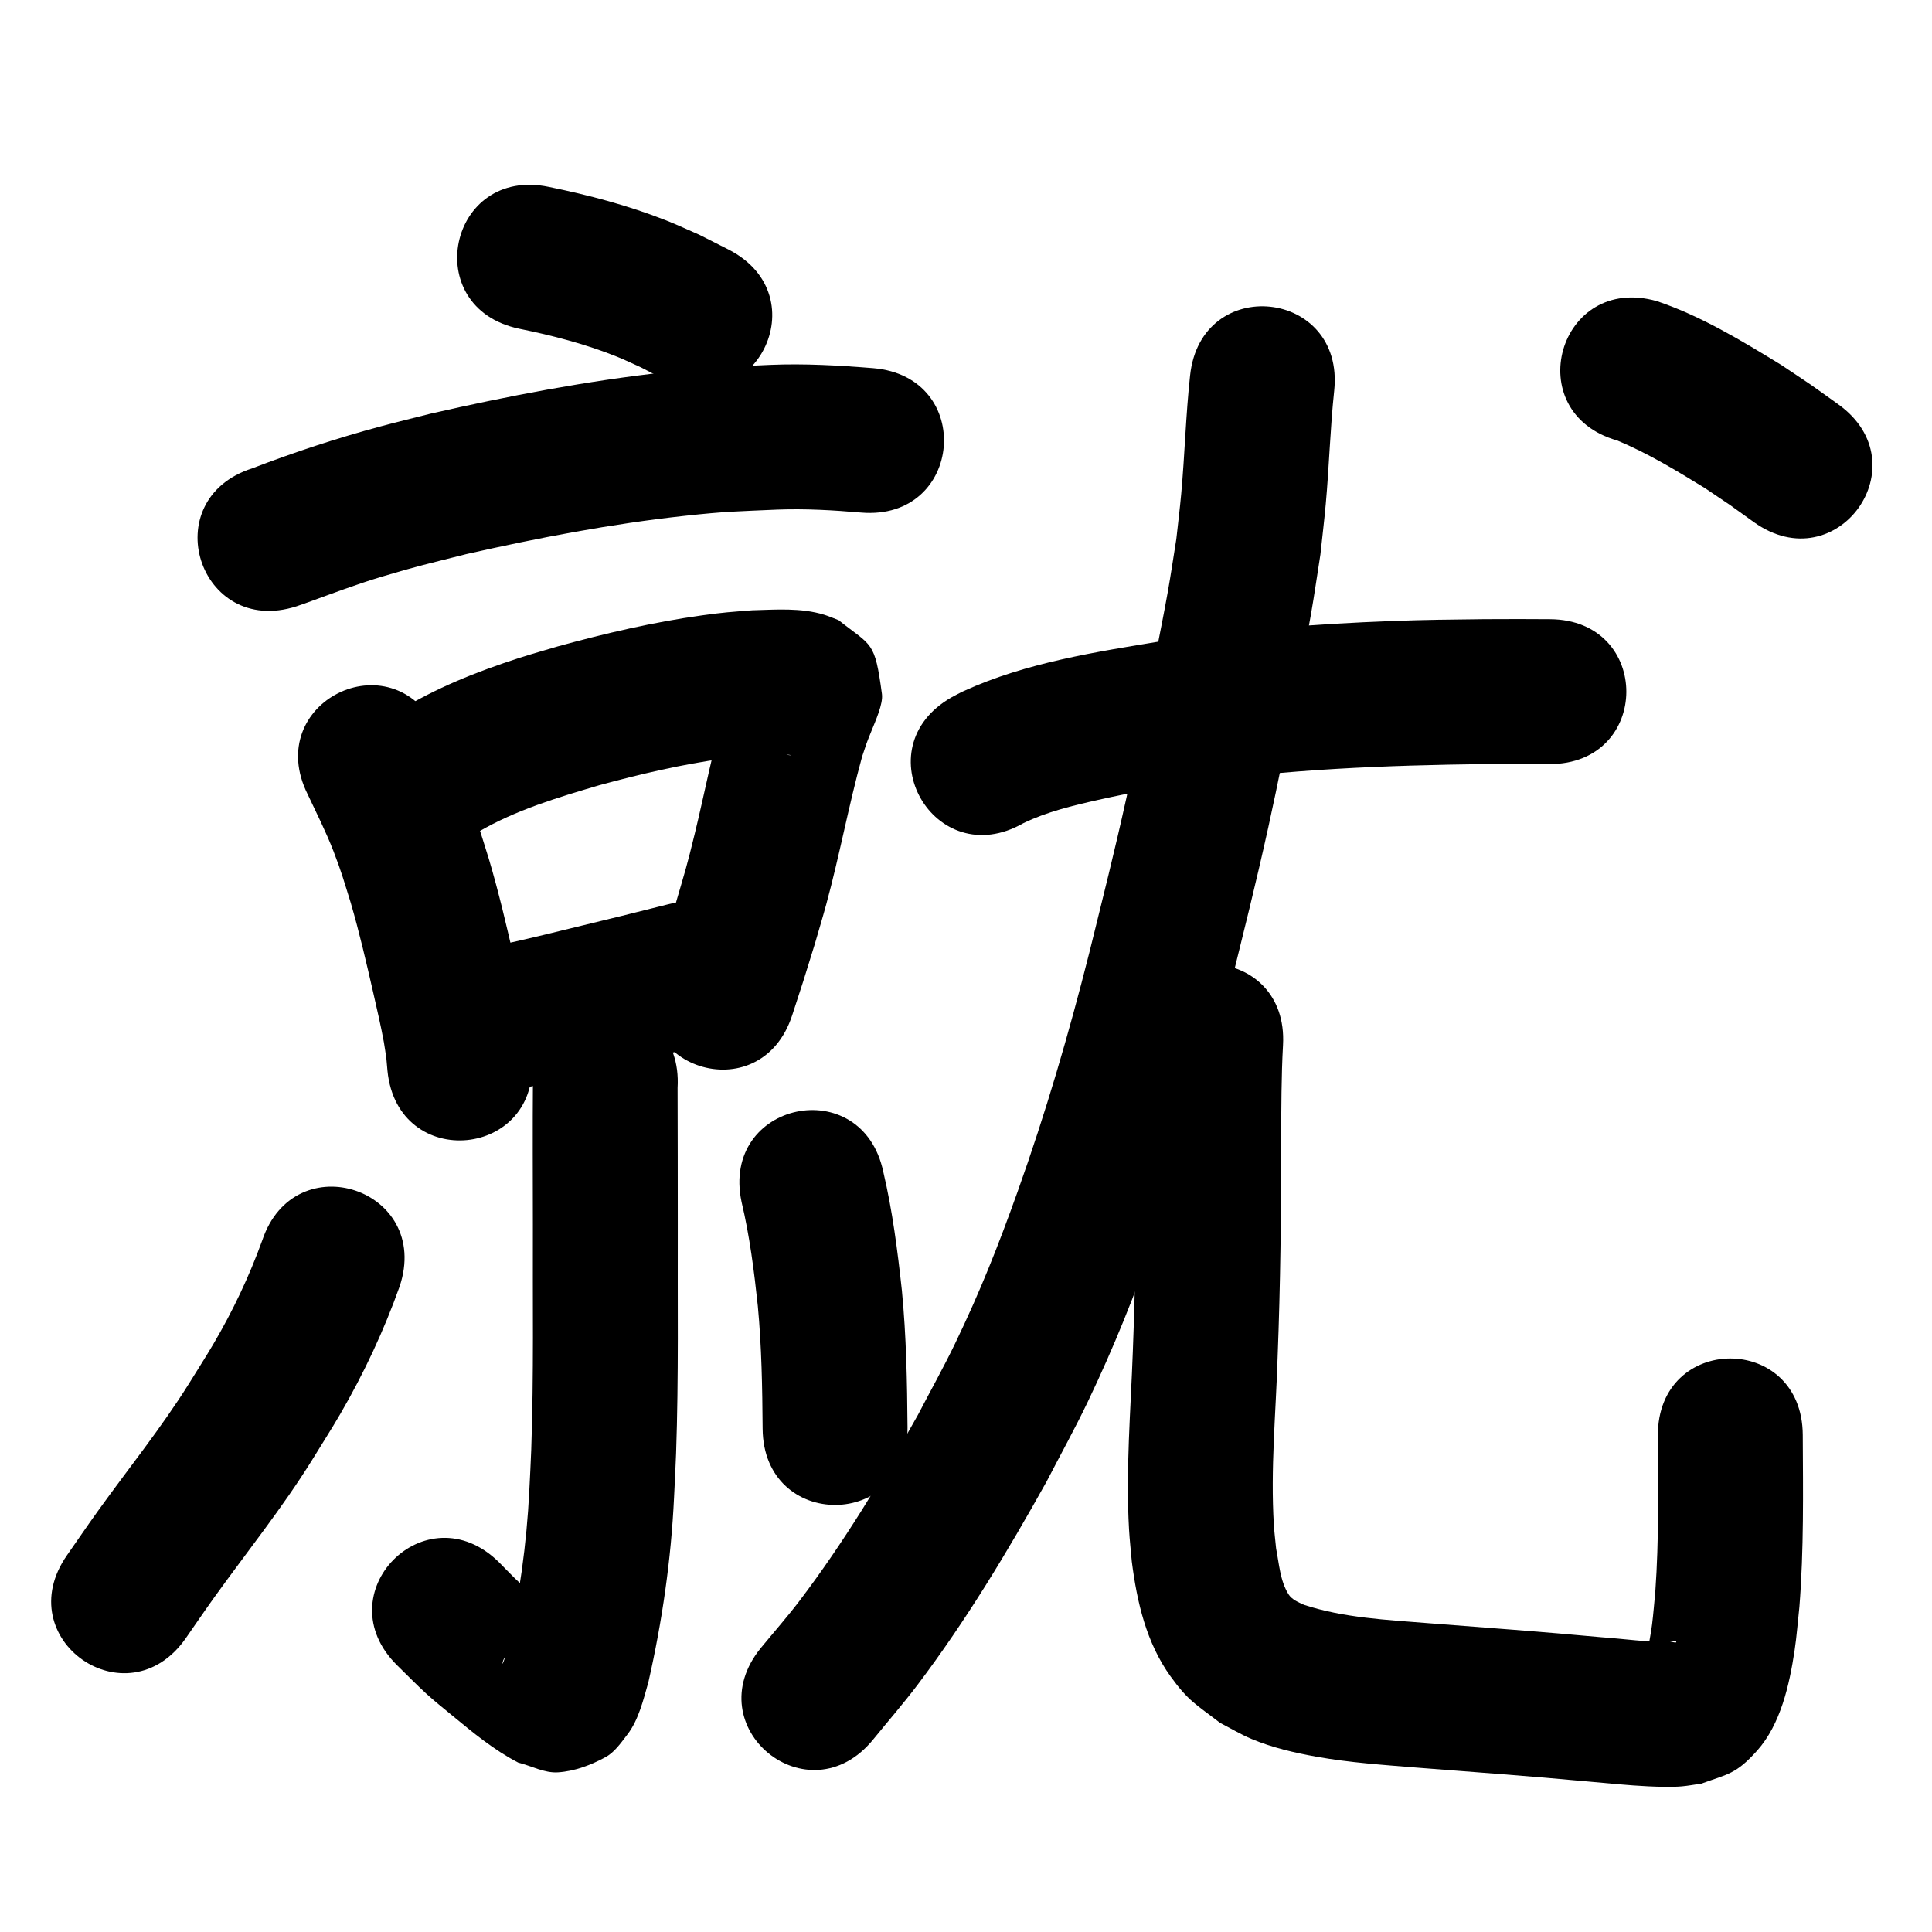 <?xml version="1.0" ?>
<svg xmlns="http://www.w3.org/2000/svg" viewBox="0 0 1000 1000">
<path d="m 268.692,170.146 c 17.254,3.498 34.39,7.935 50.751,14.521 4.214,1.696 8.298,3.702 12.446,5.553 3.688,1.909 7.376,3.817 11.064,5.726 47.227,24.126 81.347,-42.663 34.12,-66.79 v 0 c -5.025,-2.543 -10.051,-5.085 -15.076,-7.628 -5.75,-2.488 -11.421,-5.168 -17.25,-7.464 -19.596,-7.716 -40.03,-13.113 -60.637,-17.317 -51.9,-10.902 -67.318,62.496 -15.418,73.398 z"/>
<path d="m 153.418,313.843 c 1.971,-0.688 3.95,-1.35 5.912,-2.063 12.668,-4.602 25.196,-9.358 38.119,-13.244 18.21,-5.476 24.924,-6.931 44.007,-11.76 37.232,-8.413 74.843,-15.62 112.815,-19.767 21.671,-2.367 26.893,-2.286 47.987,-3.237 14.528,-0.551 29.016,0.286 43.476,1.532 52.851,4.388 59.057,-70.355 6.205,-74.743 v 0 c -17.689,-1.426 -35.406,-2.445 -53.169,-1.708 -24.044,1.15 -29.575,1.057 -54.193,3.785 -40.921,4.534 -81.458,12.293 -121.571,21.443 -8.665,2.205 -17.361,4.289 -25.995,6.614 -22.518,6.062 -44.642,13.343 -66.406,21.703 -50.52,16.13 -27.709,87.577 22.812,71.447 z"/>
<path d="m 159.279,411.191 c 4.596,9.753 9.458,19.378 13.355,29.446 4.132,10.678 5.413,15.463 8.899,26.611 4.496,15.377 8.097,30.995 11.665,46.606 1.73,7.567 4.088,17.773 5.5,25.588 0.516,2.86 0.87,5.746 1.305,8.619 0.182,2.046 0.365,4.092 0.547,6.138 5.216,52.776 79.852,45.4 74.636,-7.376 v 0 c -0.36,-3.44 -0.72,-6.881 -1.08,-10.321 -0.637,-3.998 -1.183,-8.01 -1.91,-11.993 -1.529,-8.38 -4.06,-19.399 -5.937,-27.598 -4.006,-17.499 -8.079,-34.997 -13.196,-52.213 -1.817,-5.726 -3.512,-11.491 -5.451,-17.177 -5.857,-17.171 -13.242,-33.69 -21.281,-49.933 -23.76,-47.413 -90.812,-13.812 -67.052,33.601 z"/>
<path d="m 247.579,430.587 c 19.427,-11.362 41.162,-17.818 62.601,-24.157 21.288,-5.785 42.807,-10.844 64.685,-13.815 9.271,-1.259 11.485,-1.307 20.275,-1.967 4.846,-0.154 6.738,-0.329 11.234,-0.12 0.842,0.039 1.684,0.119 2.519,0.237 0.146,0.021 0.552,0.184 0.405,0.175 -2.497,-0.147 -3.85,-0.896 -6.51,-1.771 -16.882,-12.589 -15.264,-7.724 -21.196,-33.839 -0.599,-2.636 1.132,-5.317 1.199,-8.019 0.022,-0.88 -0.727,1.603 -1.06,2.418 -3.484,8.544 -2.902,7.36 -6.427,17.484 -6.491,21.077 -10.463,42.806 -15.677,64.21 -4.392,18.026 -4.749,18.516 -9.968,36.483 -7.343,23.576 -3.691,12.132 -10.932,34.341 -16.43,50.424 54.88,73.659 71.31,23.235 v 0 c 7.699,-23.642 3.799,-11.403 11.666,-36.728 1.991,-6.904 4.088,-13.778 5.974,-20.712 6.883,-25.308 11.59,-51.137 18.544,-76.419 2.85,-8.419 1.77,-5.631 4.778,-13.135 2.121,-5.292 6.174,-14.142 5.491,-19.236 -3.718,-27.728 -5.054,-24.496 -22.426,-38.25 -2.472,-0.935 -4.891,-2.027 -7.417,-2.806 -12.017,-3.706 -24.999,-2.656 -37.345,-2.319 -11.293,0.908 -14.227,0.993 -25.97,2.631 -25.214,3.516 -50.04,9.293 -74.568,16.046 -6.773,2.031 -13.592,3.915 -20.319,6.094 -21.633,7.006 -43.019,15.487 -62.403,27.494 -44.156,29.372 -2.618,91.819 41.538,62.447 z"/>
<path d="m 246.293,567.493 c 23.42,-3.286 46.383,-9.131 69.33,-14.724 16.197,-3.89 32.364,-7.895 48.514,-11.975 51.417,-12.993 33.042,-85.707 -18.375,-72.714 v 0 c -15.947,4.031 -31.914,7.982 -47.907,11.825 -21.928,5.349 -43.858,10.897 -66.239,14.039 -52.008,10.378 -37.331,83.928 14.677,73.55 z"/>
<path d="m 275.845,558.668 c -0.193,25.102 -0.052,50.208 -0.032,75.311 -0.166,38.797 0.518,77.618 -0.848,116.401 -0.248,7.053 -0.664,14.1 -0.997,21.15 -1.371,27.761 -5.213,55.329 -11.469,82.398 3.096,-9.678 -2.564,9.449 -2.401,6.99 0.244,-3.674 6.882,-10.428 7.523,-10.825 15.98,-9.903 15.978,-8.005 30.773,-6.441 -0.43,-0.439 -0.816,-0.924 -1.289,-1.317 -9.291,-7.729 -19.137,-14.805 -28.058,-22.986 -3.755,-3.444 -7.217,-7.193 -10.825,-10.79 -37.826,-37.171 -90.394,16.323 -52.568,53.494 v 0 c 5.015,4.877 9.875,9.918 15.044,14.631 4.232,3.859 8.721,7.426 13.141,11.068 10.882,8.966 21.827,18.083 34.427,24.582 6.831,1.675 13.475,5.468 20.494,5.025 8.612,-0.544 17.084,-3.747 24.662,-7.875 4.772,-2.599 7.996,-7.431 11.322,-11.728 5.793,-7.485 8.325,-18.181 10.864,-27.095 7.142,-31.442 11.753,-63.405 13.278,-95.636 0.352,-7.616 0.791,-15.229 1.057,-22.849 1.373,-39.403 0.716,-78.843 0.87,-118.259 -0.019,-23.612 -0.017,-47.225 -0.098,-70.837 3.121,-52.941 -71.749,-57.355 -74.87,-4.414 z"/>
<path d="m 135.717,642.074 c -6.749,18.657 -15.249,36.571 -25.313,53.67 -4.075,6.923 -8.437,13.673 -12.655,20.509 -14.342,22.907 -31.341,43.949 -47.09,65.864 -5.428,7.553 -10.654,15.25 -15.981,22.876 -30.35,43.49 31.154,86.412 61.504,42.922 v 0 c 4.929,-7.071 9.756,-14.215 14.788,-21.214 16.998,-23.648 35.3,-46.39 50.678,-71.178 4.824,-7.878 9.832,-15.645 14.473,-23.632 12.232,-21.053 22.571,-43.113 30.733,-66.051 16.804,-50.3 -54.331,-74.065 -71.135,-23.765 z"/>
<path d="m 383.821,622.074 c 4.22,17.752 6.51,35.85 8.433,53.968 1.975,21.086 2.328,42.261 2.481,63.421 0.406,53.031 75.404,52.457 74.998,-0.575 v 0 c -0.191,-23.645 -0.628,-47.307 -2.908,-70.863 -2.241,-20.618 -4.852,-41.22 -9.619,-61.435 -10.949,-51.891 -84.333,-36.407 -73.384,15.484 z"/>
<path d="m 529.665,426.09 c 12.116,-5.879 25.514,-9.095 38.583,-12.027 19.376,-4.347 25.831,-5.07 45.958,-8.343 51.297,-7.625 103.152,-9.605 154.932,-10.248 22.993,-0.062 12.092,-0.076 32.706,0.018 53.032,0.238 53.369,-74.761 0.336,-74.999 v 0 c -21.405,-0.095 -10.076,-0.081 -33.987,-0.012 -18.532,0.236 -29.042,0.266 -47.923,0.97 -39.534,1.476 -79.03,4.551 -118.192,10.259 -34.915,5.759 -70.831,11.191 -103.307,26.002 -2.135,0.973 -4.17,2.152 -6.255,3.228 -46.071,26.267 -8.923,91.421 37.148,65.154 z"/>
<path d="m 615.983,194.381 c -2.213,20.346 -2.741,40.839 -4.588,61.216 -0.708,7.817 -1.687,15.607 -2.531,23.41 -1.469,9.098 -2.793,18.222 -4.407,27.295 -1.908,10.725 -4.067,21.403 -6.158,32.094 -4.252,21.734 -10.462,52.874 -15.209,74.304 -6.563,29.627 -11.964,50.784 -19.243,80.327 -10.543,41.745 -22.62,83.128 -37.112,123.685 -10.084,28.22 -19.281,51.511 -32.285,78.497 -6.05,12.555 -12.867,24.727 -19.3,37.09 -18.612,33.245 -38.348,66.054 -61.435,96.433 -6.319,8.315 -13.251,16.147 -19.877,24.22 -33.527,41.091 24.584,88.505 58.111,47.414 v 0 c 7.67,-9.447 15.674,-18.633 23.009,-28.342 25.069,-33.18 46.572,-68.937 66.781,-105.217 7.094,-13.738 14.607,-27.268 21.281,-41.215 13.909,-29.067 24.023,-54.709 34.822,-85.03 15.139,-42.507 27.785,-85.864 38.829,-129.601 7.664,-31.127 12.901,-51.597 19.818,-82.847 4.709,-21.275 11.256,-53.991 15.475,-75.627 2.232,-11.447 4.545,-22.88 6.557,-34.367 1.813,-10.349 3.279,-20.756 4.919,-31.135 0.924,-8.71 1.982,-17.406 2.772,-26.129 1.765,-19.508 2.283,-39.127 4.359,-58.609 5.564,-52.74 -69.022,-60.609 -74.586,-7.869 z"/>
<path d="m 589.201,536.767 c -0.98,17.45 -0.96,34.943 -1.091,52.415 0.067,36.765 -0.328,73.517 -1.759,110.255 -1.098,30.706 -3.726,61.485 -1.961,92.224 0.318,5.54 0.952,11.057 1.428,16.586 2.687,20.982 7.49,42.012 20.092,59.5 9.216,12.789 13.253,14.476 25.598,24.012 5.384,2.754 10.579,5.915 16.152,8.263 10.831,4.562 22.461,7.231 33.977,9.287 16.998,3.035 34.306,4.192 51.49,5.593 29.607,2.312 59.228,4.433 88.797,7.198 10.39,0.901 20.771,2 31.192,2.498 4.95,0.237 12.428,0.458 17.396,0.014 3.396,-0.303 6.752,-0.949 10.128,-1.424 13.805,-5.03 17.878,-4.839 28.808,-17.031 12.246,-13.659 16.772,-34.262 19.408,-51.757 1.138,-7.551 1.676,-15.18 2.514,-22.77 2.328,-29.58 1.885,-59.266 1.737,-88.904 -0.278,-53.032 -75.277,-52.639 -74.999,0.393 v 0 c 0.148,26.885 0.584,53.811 -1.325,80.655 -0.557,5.652 -0.972,11.319 -1.67,16.955 -0.457,3.688 -1.193,7.336 -1.794,11.003 -0.242,1.48 -1.68,3.274 -0.734,4.438 0.71,0.873 1.787,-1.377 2.757,-1.949 7.823,-4.616 5.157,-3.572 12.392,-4.914 -0.36,1.548 -0.007,0.55 -3.797,0.582 -11.716,0.099 -23.375,-1.648 -35.036,-2.464 -29.874,-2.787 -59.799,-4.953 -89.711,-7.278 -21.49,-1.733 -43.503,-2.727 -64.145,-9.459 -2.873,-1.305 -6.385,-2.702 -8.153,-5.558 -4.336,-7.005 -4.83,-15.777 -6.373,-23.603 -0.388,-4.075 -0.911,-8.139 -1.164,-12.225 -1.793,-28.978 1.055,-58.012 1.942,-86.962 1.447,-37.52 1.892,-75.053 1.813,-112.6 0.121,-16.267 0.079,-32.557 0.977,-48.804 2.948,-52.951 -71.936,-57.12 -74.884,-4.17 z"/>
<path d="m 837.081,228.012 c 15.944,6.607 30.751,15.637 45.414,24.65 17.205,11.595 8.774,5.73 25.304,17.581 43.135,30.853 86.767,-30.149 43.632,-61.002 v 0 c -19.226,-13.723 -9.311,-6.864 -29.769,-20.54 -20.436,-12.475 -41.21,-25.141 -64.02,-32.817 -51.001,-14.539 -71.563,57.587 -20.561,72.126 z"/>
</svg>
